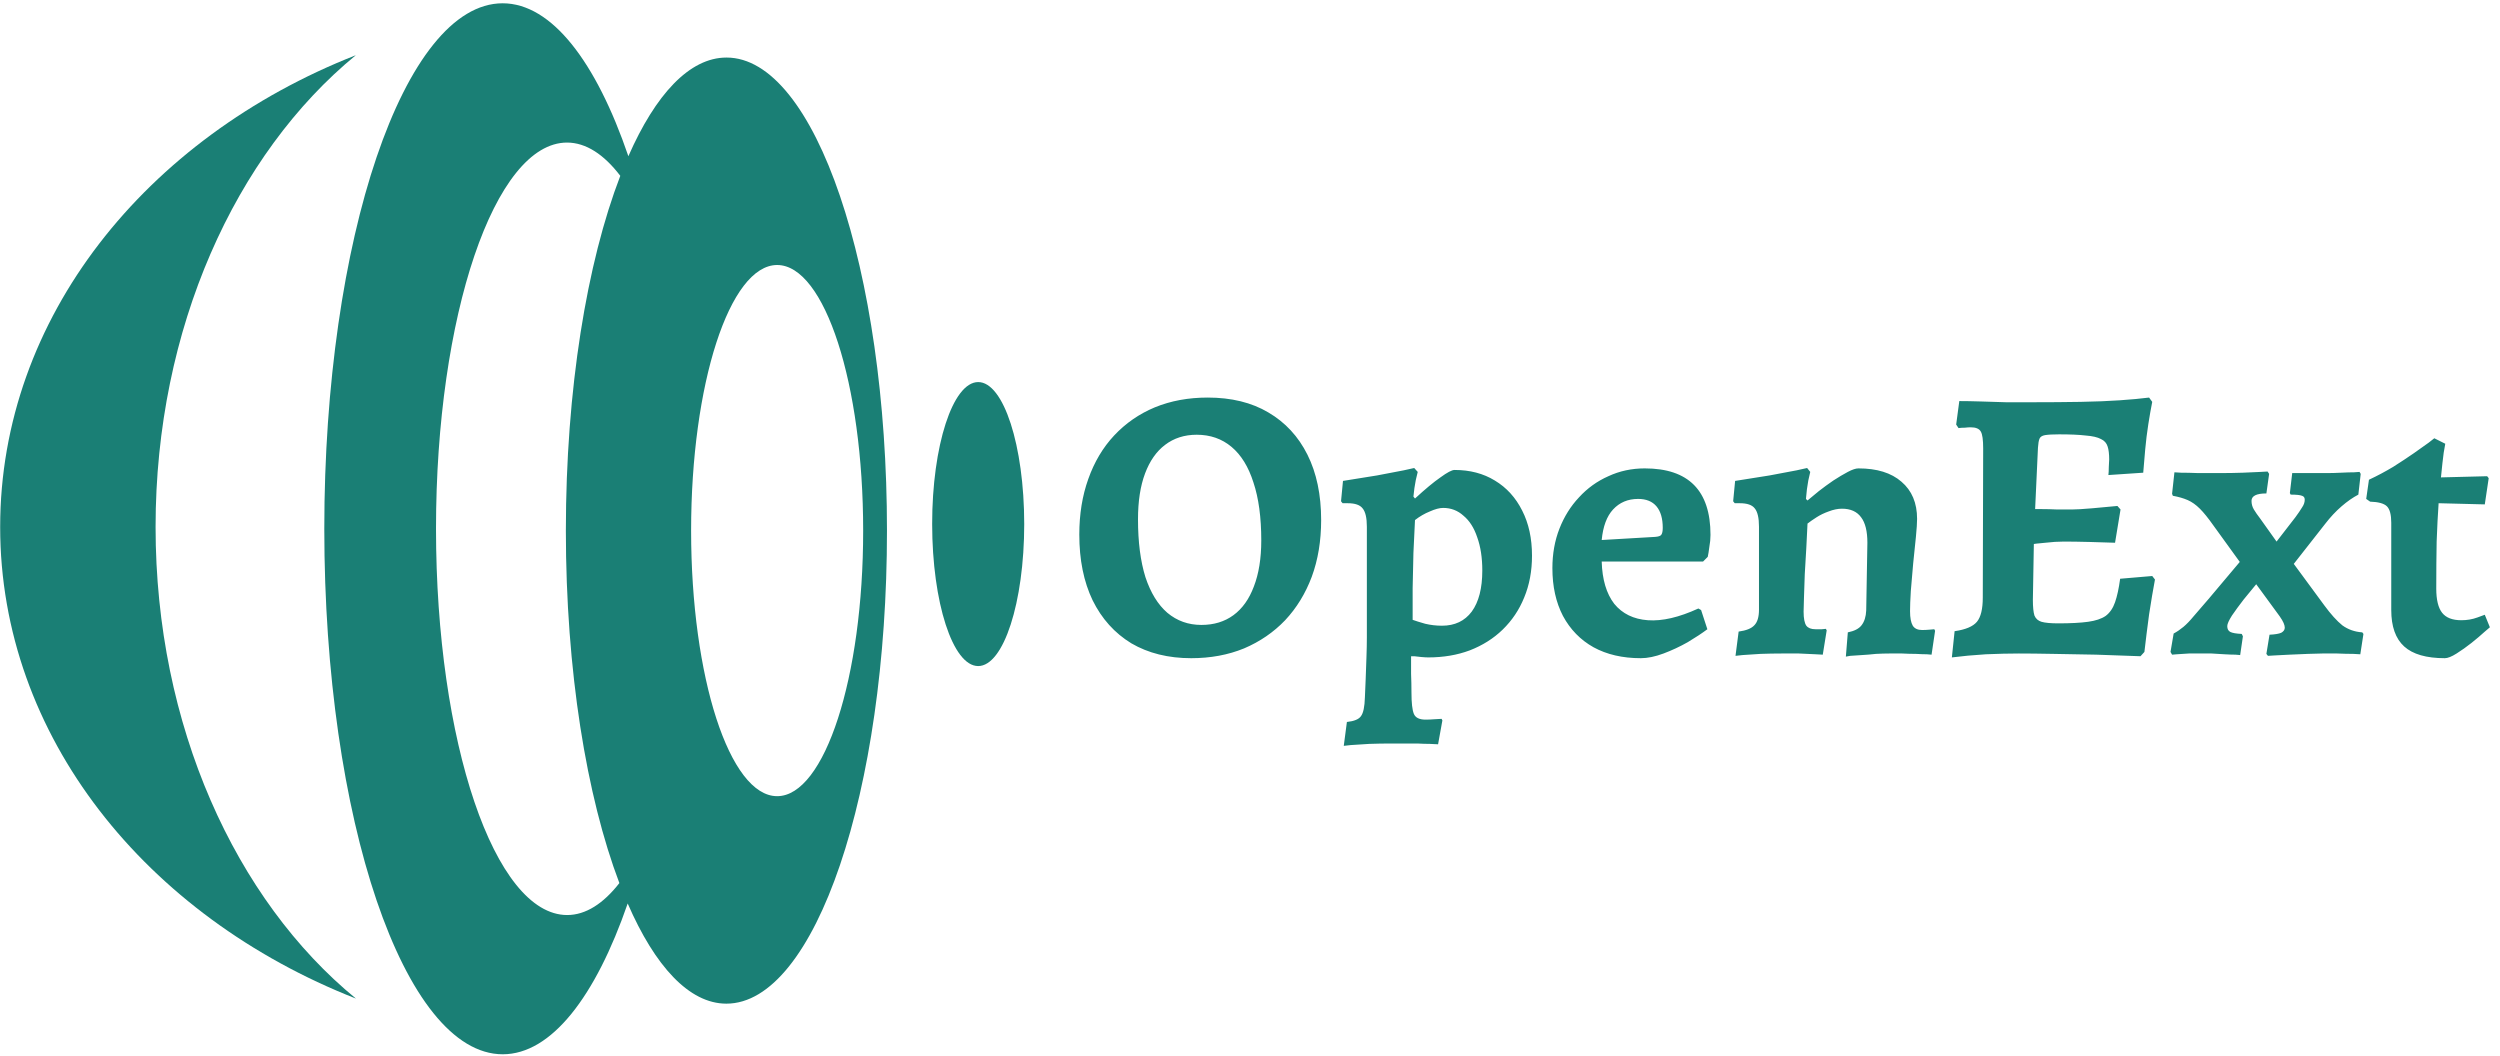 <svg width="658" height="278" viewBox="0 0 658 278" fill="none" xmlns="http://www.w3.org/2000/svg">
<path fill-rule="evenodd" clip-rule="evenodd" d="M245.346 137.932C245.357 158.582 250.776 175.308 257.457 175.308C264.142 175.308 269.565 158.569 269.576 137.943C269.565 117.293 264.153 100.561 257.465 100.561C250.776 100.564 245.335 117.296 245.346 137.932Z" fill="#1A7F75"/>
<path fill-rule="evenodd" clip-rule="evenodd" d="M93.655 14.527C38.378 36.249 0.045 83.684 0.045 138.68C0.03 193.687 38.378 241.115 93.681 262.827C61.996 236.878 40.948 190.963 40.948 138.684C40.948 86.405 62.01 40.493 93.655 14.527Z" fill="#1A7F75"/>
<path fill-rule="evenodd" clip-rule="evenodd" d="M132.302 0.866C106.392 0.866 85.356 62.819 85.356 139.17C85.356 215.565 106.389 277.48 132.321 277.487C145.121 277.48 156.742 262.334 165.208 237.797C172.373 254.301 181.394 264.162 191.184 264.162C214.531 264.169 233.47 208.413 233.451 139.648C233.47 70.887 214.545 15.12 191.206 15.148C181.485 15.148 172.531 24.854 165.388 41.118C156.899 16.266 145.217 0.88 132.302 0.866ZM227.185 139.655C227.203 178.245 217.05 209.552 204.546 209.552C192.035 209.552 181.9 178.242 181.9 139.669C181.9 101.058 192.035 69.763 204.546 69.749C217.064 69.759 227.2 101.052 227.185 139.655ZM163.261 46.281C154.479 69.1 148.935 102.464 148.935 139.652C148.931 176.514 154.376 209.628 163.019 232.426C158.802 237.835 154.153 240.837 149.276 240.837C130.201 240.823 114.757 195.321 114.757 139.17C114.757 83.046 130.201 37.523 149.25 37.523C154.244 37.533 158.986 40.67 163.261 46.281Z" fill="#1A7F75"/>
<path d="M313.53 173.236C307.487 173.236 302.234 171.931 297.771 169.322C293.376 166.644 289.977 162.867 287.574 157.992C285.239 153.117 284.072 147.349 284.072 140.688C284.072 135.332 284.862 130.457 286.441 126.062C288.02 121.599 290.286 117.788 293.239 114.629C296.26 111.402 299.831 108.93 303.951 107.213C308.14 105.496 312.775 104.638 317.856 104.638C324.105 104.638 329.426 105.943 333.821 108.552C338.284 111.161 341.718 114.869 344.121 119.676C346.524 124.483 347.726 130.216 347.726 136.877C347.726 142.37 346.902 147.349 345.254 151.812C343.606 156.207 341.271 160.018 338.25 163.245C335.229 166.404 331.624 168.876 327.435 170.661C323.246 172.378 318.611 173.236 313.53 173.236ZM316.208 164.481C319.504 164.481 322.319 163.623 324.654 161.906C326.989 160.189 328.774 157.683 330.01 154.387C331.315 151.022 331.967 146.971 331.967 142.233C331.967 136.19 331.28 131.109 329.907 126.989C328.602 122.869 326.68 119.745 324.139 117.616C321.598 115.487 318.543 114.423 314.972 114.423C311.745 114.423 308.964 115.316 306.629 117.101C304.363 118.818 302.612 121.324 301.376 124.62C300.14 127.916 299.522 131.933 299.522 136.671C299.522 142.645 300.174 147.726 301.479 151.915C302.852 156.035 304.775 159.159 307.247 161.288C309.788 163.417 312.775 164.481 316.208 164.481ZM353.68 196.308L354.504 190.025C356.427 189.819 357.663 189.304 358.212 188.48C358.83 187.656 359.173 186.008 359.242 183.536C359.311 182.231 359.379 180.618 359.448 178.695C359.517 176.841 359.585 174.918 359.654 172.927C359.723 171.004 359.757 169.288 359.757 167.777V138.628C359.757 136.293 359.379 134.68 358.624 133.787C357.937 132.894 356.633 132.448 354.71 132.448H353.371L352.959 131.933L353.474 126.577C356.564 126.096 359.551 125.616 362.435 125.135C365.319 124.586 367.654 124.139 369.439 123.796C371.293 123.384 372.22 123.178 372.22 123.178L373.147 124.208C373.147 124.208 372.975 124.929 372.632 126.371C372.357 127.744 372.151 129.186 372.014 130.697L372.426 131.212C375.104 128.74 377.336 126.886 379.121 125.65C380.906 124.345 382.142 123.693 382.829 123.693C386.88 123.693 390.417 124.62 393.438 126.474C396.528 128.328 398.931 130.972 400.648 134.405C402.365 137.77 403.223 141.718 403.223 146.25C403.223 150.301 402.536 153.975 401.163 157.271C399.858 160.498 397.97 163.314 395.498 165.717C393.095 168.052 390.211 169.871 386.846 171.176C383.55 172.412 379.911 173.03 375.928 173.03C375.447 173.03 374.829 172.996 374.074 172.927C373.387 172.858 372.769 172.79 372.22 172.721C371.671 172.721 371.396 172.721 371.396 172.721C371.396 174.232 371.396 175.777 371.396 177.356C371.465 179.004 371.499 180.652 371.499 182.3C371.499 184.978 371.705 186.832 372.117 187.862C372.529 188.892 373.559 189.407 375.207 189.407C375.962 189.407 376.752 189.373 377.576 189.304C378.469 189.235 379.087 189.201 379.43 189.201L379.636 189.613L378.503 195.896C378.091 195.896 377.37 195.862 376.34 195.793C375.379 195.793 374.28 195.759 373.044 195.69C371.877 195.69 370.675 195.69 369.439 195.69C368.203 195.69 367.104 195.69 366.143 195.69C364.22 195.69 362.298 195.724 360.375 195.793C358.452 195.93 356.839 196.033 355.534 196.102C354.298 196.239 353.68 196.308 353.68 196.308ZM379.533 164.687C382.898 164.687 385.507 163.451 387.361 160.979C389.215 158.438 390.142 154.833 390.142 150.164C390.142 146.799 389.696 143.881 388.803 141.409C387.979 138.937 386.777 137.049 385.198 135.744C383.687 134.371 381.902 133.684 379.842 133.684C378.881 133.684 377.713 133.993 376.34 134.611C374.967 135.16 373.662 135.916 372.426 136.877C372.289 139.555 372.151 142.439 372.014 145.529C371.945 148.619 371.877 151.709 371.808 154.799C371.808 157.82 371.808 160.601 371.808 163.142C372.563 163.417 373.662 163.76 375.104 164.172C376.546 164.515 378.022 164.687 379.533 164.687ZM431.868 173.236C427.061 173.236 422.907 172.275 419.405 170.352C415.972 168.429 413.294 165.683 411.371 162.112C409.517 158.541 408.59 154.353 408.59 149.546C408.59 145.769 409.208 142.302 410.444 139.143C411.68 135.984 413.397 133.238 415.594 130.903C417.791 128.5 420.366 126.646 423.319 125.341C426.272 123.968 429.465 123.281 432.898 123.281C444.434 123.281 450.202 129.118 450.202 140.791C450.202 141.821 450.099 142.885 449.893 143.984C449.756 145.083 449.618 145.941 449.481 146.559L448.245 147.795H421.568C421.705 152.533 422.804 156.241 424.864 158.919C426.993 161.528 429.945 162.97 433.722 163.245C437.499 163.52 441.928 162.49 447.009 160.155L447.73 160.567L449.378 165.614C448.005 166.644 446.288 167.777 444.228 169.013C442.168 170.18 440.039 171.176 437.842 172C435.645 172.824 433.653 173.236 431.868 173.236ZM421.568 142.13L435.679 141.306C436.503 141.237 437.018 141.066 437.224 140.791C437.499 140.448 437.636 139.83 437.636 138.937C437.636 136.465 437.087 134.577 435.988 133.272C434.889 131.967 433.276 131.315 431.147 131.315C428.469 131.315 426.272 132.242 424.555 134.096C422.907 135.881 421.911 138.559 421.568 142.13ZM486.346 166.438C488.063 166.095 489.265 165.477 489.951 164.584C490.707 163.623 491.119 162.318 491.187 160.67L491.496 142.851C491.496 139.83 490.947 137.598 489.848 136.156C488.75 134.645 487.067 133.89 484.801 133.89C483.703 133.89 482.535 134.13 481.299 134.611C480.132 135.023 479.068 135.538 478.106 136.156C477.145 136.774 476.355 137.323 475.737 137.804C475.669 139.658 475.566 141.752 475.428 144.087C475.291 146.422 475.154 148.756 475.016 151.091C474.948 153.357 474.879 155.383 474.81 157.168C474.742 158.953 474.707 160.224 474.707 160.979C474.707 162.764 474.948 164 475.428 164.687C475.909 165.305 476.699 165.614 477.797 165.614C478.278 165.614 478.862 165.614 479.548 165.614C480.235 165.545 480.578 165.511 480.578 165.511L480.784 165.923L479.754 172.309C479.754 172.309 479.136 172.275 477.9 172.206C476.664 172.137 475.188 172.069 473.471 172C471.823 172 470.313 172 468.939 172C467.154 172 465.3 172.034 463.377 172.103C461.523 172.24 459.944 172.343 458.639 172.412C457.403 172.549 456.785 172.618 456.785 172.618L457.609 166.232C459.601 165.957 460.974 165.408 461.729 164.584C462.553 163.76 462.965 162.387 462.965 160.464V138.628C462.965 136.293 462.588 134.68 461.832 133.787C461.146 132.894 459.841 132.448 457.918 132.448H456.579L456.167 131.933L456.682 126.577C459.841 126.096 462.862 125.616 465.746 125.135C468.63 124.586 470.999 124.139 472.853 123.796C474.707 123.384 475.634 123.178 475.634 123.178L476.458 124.208C476.458 124.208 476.287 124.963 475.943 126.474C475.669 127.916 475.463 129.53 475.325 131.315L475.737 131.727C476.561 131.04 477.557 130.216 478.724 129.255C479.96 128.294 481.231 127.367 482.535 126.474C483.909 125.581 485.179 124.826 486.346 124.208C487.514 123.59 488.441 123.281 489.127 123.281C494.003 123.281 497.779 124.448 500.457 126.783C503.204 129.118 504.577 132.379 504.577 136.568C504.577 137.598 504.474 139.177 504.268 141.306C504.062 143.435 503.822 145.769 503.547 148.31C503.341 150.851 503.135 153.254 502.929 155.52C502.792 157.786 502.723 159.571 502.723 160.876C502.723 162.593 502.964 163.863 503.444 164.687C503.925 165.442 504.749 165.82 505.916 165.82C506.534 165.82 507.221 165.786 507.976 165.717C508.732 165.648 509.109 165.614 509.109 165.614L509.315 166.026L508.388 172.309C508.388 172.309 507.976 172.275 507.152 172.206C506.397 172.206 505.436 172.172 504.268 172.103C503.101 172.103 501.899 172.069 500.663 172C499.427 172 498.294 172 497.264 172C496.234 172 495.067 172.034 493.762 172.103C492.526 172.24 491.29 172.343 490.054 172.412C488.818 172.481 487.788 172.549 486.964 172.618C486.209 172.755 485.831 172.824 485.831 172.824L486.346 166.438ZM513.731 173.03L514.452 166.129C517.336 165.717 519.293 164.893 520.323 163.657C521.353 162.421 521.868 160.292 521.868 157.271L521.971 118.028C521.971 115.762 521.765 114.286 521.353 113.599C520.941 112.844 520.049 112.466 518.675 112.466C518.263 112.466 517.748 112.5 517.13 112.569C516.512 112.569 515.963 112.603 515.482 112.672L514.864 111.745L515.688 105.565C517.268 105.565 519.156 105.599 521.353 105.668C523.551 105.737 525.782 105.805 528.048 105.874C530.383 105.874 532.477 105.874 534.331 105.874C539.275 105.874 543.704 105.84 547.618 105.771C551.532 105.702 554.966 105.565 557.918 105.359C560.94 105.153 563.515 104.913 565.643 104.638L566.467 105.771C566.124 107.488 565.781 109.445 565.437 111.642C565.094 113.839 564.819 116.071 564.613 118.337C564.407 120.534 564.236 122.56 564.098 124.414L554.931 125.032C555 124.483 555.034 123.796 555.034 122.972C555.103 122.079 555.137 121.393 555.137 120.912C555.137 119.47 555 118.337 554.725 117.513C554.451 116.62 553.867 115.968 552.974 115.556C552.082 115.075 550.743 114.766 548.957 114.629C547.241 114.423 544.906 114.32 541.953 114.32C540.305 114.32 539.069 114.389 538.245 114.526C537.49 114.663 537.009 114.972 536.803 115.453C536.597 115.934 536.46 116.723 536.391 117.822L535.361 140.173L535.052 157.889C535.052 159.743 535.19 161.116 535.464 162.009C535.808 162.833 536.426 163.382 537.318 163.657C538.28 163.932 539.756 164.069 541.747 164.069C544.975 164.069 547.584 163.932 549.575 163.657C551.567 163.382 553.112 162.867 554.21 162.112C555.309 161.288 556.133 160.086 556.682 158.507C557.232 156.928 557.678 154.868 558.021 152.327L566.467 151.606L567.188 152.533C566.708 155.074 566.193 158.129 565.643 161.7C565.163 165.271 564.751 168.567 564.407 171.588L563.377 172.721C559.669 172.584 555.79 172.446 551.738 172.309C547.756 172.24 543.979 172.172 540.408 172.103C536.838 172.034 533.816 172 531.344 172C528.872 172 525.988 172.069 522.692 172.206C519.396 172.412 516.409 172.687 513.731 173.03ZM534.022 143.366L534.846 133.993C535.327 133.993 536.185 133.993 537.421 133.993C538.657 133.993 539.996 134.027 541.438 134.096C542.88 134.096 544.185 134.096 545.352 134.096C546.451 134.096 548.202 133.993 550.605 133.787C553.009 133.581 555.24 133.375 557.3 133.169L558.124 134.096L556.682 142.851C554.897 142.782 552.665 142.714 549.987 142.645C547.309 142.576 545.043 142.542 543.189 142.542C541.679 142.542 540.065 142.645 538.348 142.851C536.632 142.988 535.19 143.16 534.022 143.366ZM596.925 172.618L596.513 172.103L597.337 167.056C598.779 166.987 599.809 166.816 600.427 166.541C601.045 166.198 601.354 165.751 601.354 165.202C601.354 164.859 601.251 164.447 601.045 163.966C600.839 163.485 600.495 162.902 600.015 162.215L593.835 153.769C592.873 154.936 591.775 156.275 590.539 157.786C589.371 159.297 588.341 160.704 587.449 162.009C586.625 163.314 586.213 164.241 586.213 164.79C586.213 165.545 586.487 166.06 587.037 166.335C587.586 166.61 588.582 166.781 590.024 166.85L590.333 167.468L589.612 172.412C589.612 172.412 589.2 172.378 588.376 172.309C587.62 172.309 586.659 172.275 585.492 172.206C584.324 172.137 583.191 172.069 582.093 172C580.994 172 580.136 172 579.518 172C578.488 172 577.355 172 576.119 172C574.883 172.069 573.818 172.137 572.926 172.206C572.102 172.275 571.69 172.309 571.69 172.309L571.278 171.588L572.102 166.747C572.994 166.266 573.853 165.683 574.677 164.996C575.501 164.309 576.393 163.382 577.355 162.215C578.385 161.048 579.689 159.537 581.269 157.683L589.509 147.898L582.505 138.216C581.2 136.362 580.033 134.92 579.003 133.89C577.973 132.86 576.908 132.105 575.81 131.624C574.711 131.143 573.406 130.766 571.896 130.491L571.69 129.976L572.308 124.311C572.308 124.311 572.891 124.345 574.059 124.414C575.295 124.414 576.805 124.448 578.591 124.517C580.445 124.517 582.333 124.517 584.256 124.517C586.384 124.517 588.41 124.483 590.333 124.414C592.255 124.345 593.8 124.277 594.968 124.208C596.204 124.139 596.822 124.105 596.822 124.105L597.234 124.723L596.513 129.873C593.903 129.873 592.599 130.525 592.599 131.83C592.599 132.654 592.805 133.409 593.217 134.096C593.629 134.783 594.178 135.572 594.865 136.465L599.191 142.542L604.135 136.156C604.89 135.126 605.474 134.268 605.886 133.581C606.366 132.894 606.607 132.208 606.607 131.521C606.607 130.972 606.366 130.628 605.886 130.491C605.405 130.285 604.409 130.182 602.899 130.182L602.693 129.77L603.311 124.517H612.375C613.611 124.517 614.881 124.483 616.186 124.414C617.559 124.345 618.692 124.311 619.585 124.311C620.546 124.242 621.027 124.208 621.027 124.208L621.336 124.723L620.718 130.182C619.276 130.937 617.799 131.967 616.289 133.272C614.778 134.577 613.336 136.122 611.963 137.907L603.723 148.413L611.757 159.331C613.473 161.666 615.053 163.417 616.495 164.584C618.005 165.683 619.756 166.301 621.748 166.438L622.057 166.85L621.233 172.206C621.233 172.206 620.615 172.172 619.379 172.103C618.143 172.103 616.735 172.069 615.156 172C613.576 172 612.272 172 611.242 172C610.28 172 609.01 172.034 607.431 172.103C605.851 172.172 604.238 172.24 602.59 172.309C601.01 172.378 599.671 172.446 598.573 172.515C597.474 172.584 596.925 172.618 596.925 172.618ZM643.49 173.236C638.615 173.236 635.044 172.206 632.778 170.146C630.512 168.086 629.379 164.893 629.379 160.567V137.598C629.379 135.469 629.002 134.027 628.246 133.272C627.491 132.517 626.015 132.105 623.817 132.036L622.787 131.315L623.508 126.268C625.706 125.238 627.834 124.105 629.894 122.869C631.954 121.564 633.774 120.363 635.353 119.264C637.001 118.097 638.306 117.17 639.267 116.483C640.229 115.728 640.709 115.35 640.709 115.35L643.593 116.792C643.593 116.792 643.456 117.582 643.181 119.161C642.975 120.672 642.735 122.835 642.46 125.65L654.614 125.341L655.026 125.856L653.996 132.757L641.842 132.448C641.636 135.401 641.465 138.765 641.327 142.542C641.259 146.25 641.224 150.37 641.224 154.902C641.224 157.855 641.739 159.983 642.769 161.288C643.799 162.593 645.482 163.245 647.816 163.245C649.327 163.245 650.735 163.005 652.039 162.524C653.344 162.043 653.996 161.803 653.996 161.803L655.335 165.099C655.335 165.099 654.855 165.511 653.893 166.335C653.001 167.159 651.868 168.12 650.494 169.219C649.19 170.249 647.885 171.176 646.58 172C645.276 172.824 644.246 173.236 643.49 173.236Z" fill="#1A7F75"/>
</svg>
